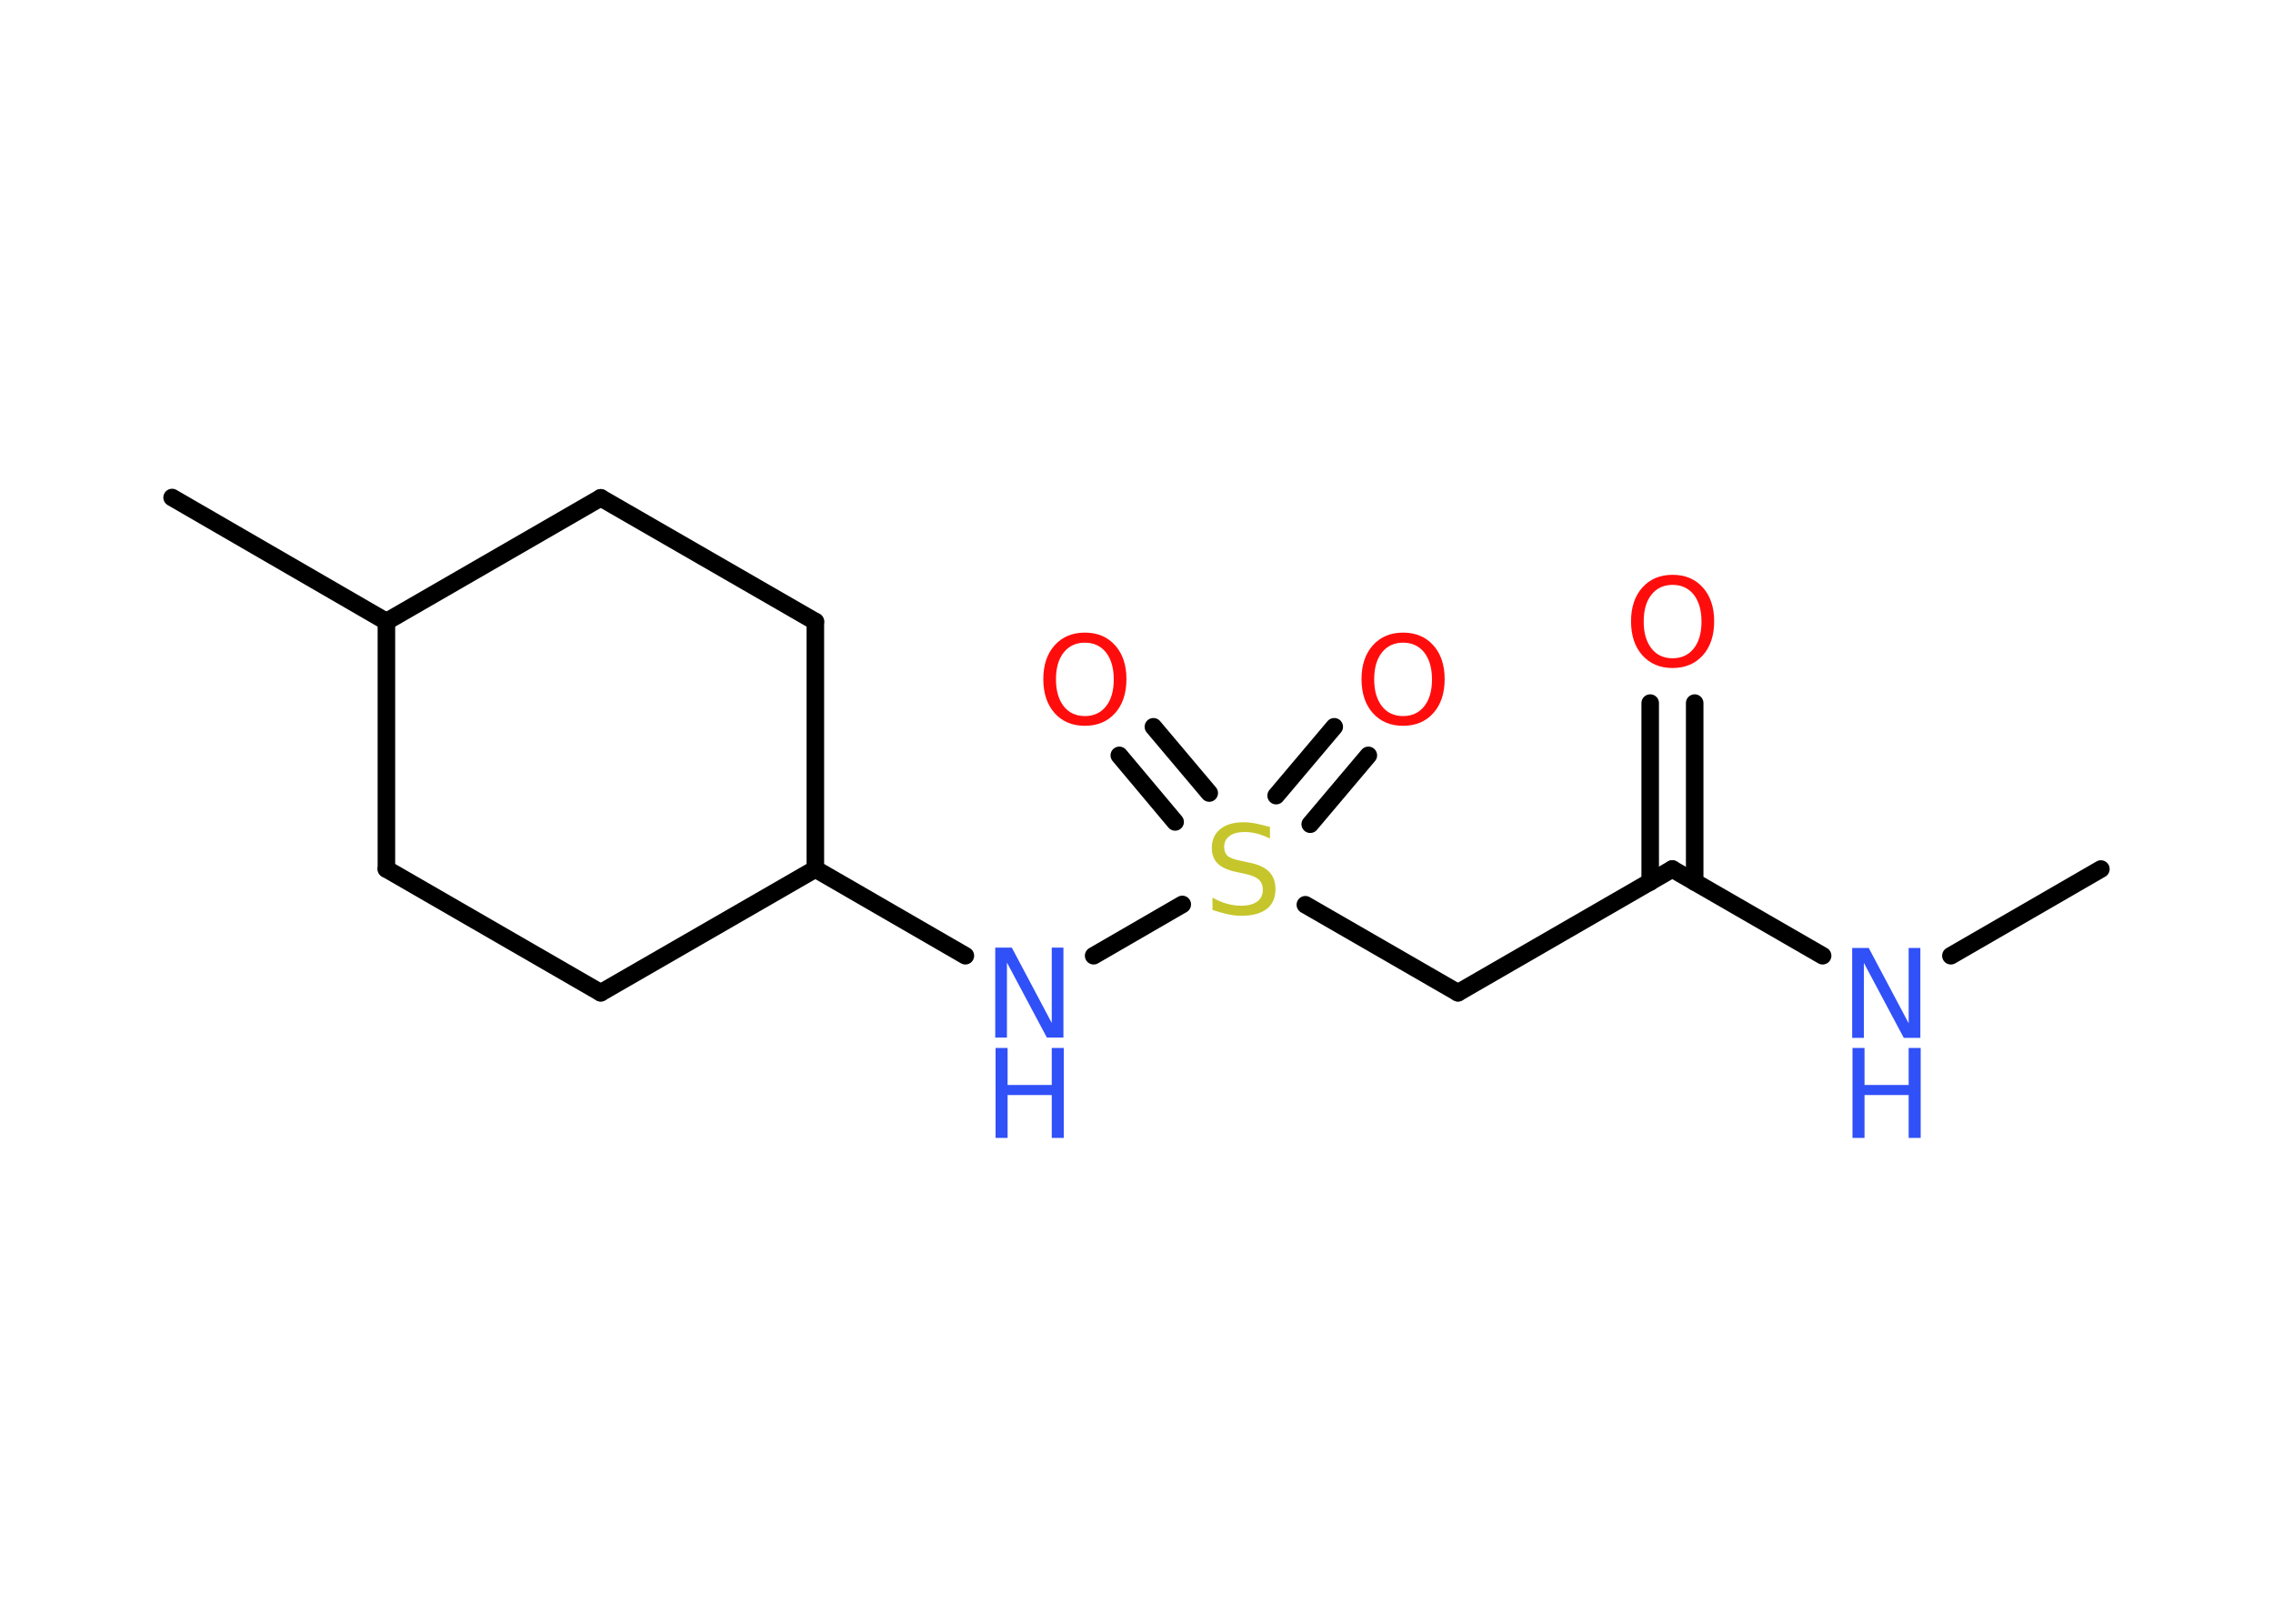 <?xml version='1.0' encoding='UTF-8'?>
<!DOCTYPE svg PUBLIC "-//W3C//DTD SVG 1.1//EN" "http://www.w3.org/Graphics/SVG/1.1/DTD/svg11.dtd">
<svg version='1.2' xmlns='http://www.w3.org/2000/svg' xmlns:xlink='http://www.w3.org/1999/xlink' width='70.0mm' height='50.0mm' viewBox='0 0 70.0 50.0'>
  <desc>Generated by the Chemistry Development Kit (http://github.com/cdk)</desc>
  <g stroke-linecap='round' stroke-linejoin='round' stroke='#000000' stroke-width='.54' fill='#3050F8'>
    <rect x='.0' y='.0' width='70.0' height='50.0' fill='#FFFFFF' stroke='none'/>
    <g id='mol1' class='mol'>
      <line id='mol1bnd1' class='bond' x1='64.7' y1='26.76' x2='60.08' y2='29.43'/>
      <line id='mol1bnd2' class='bond' x1='56.13' y1='29.43' x2='51.5' y2='26.76'/>
      <g id='mol1bnd3' class='bond'>
        <line x1='50.82' y1='27.16' x2='50.82' y2='21.65'/>
        <line x1='52.19' y1='27.16' x2='52.19' y2='21.65'/>
      </g>
      <line id='mol1bnd4' class='bond' x1='51.5' y1='26.76' x2='44.9' y2='30.57'/>
      <line id='mol1bnd5' class='bond' x1='44.9' y1='30.57' x2='40.2' y2='27.86'/>
      <g id='mol1bnd6' class='bond'>
        <line x1='39.3' y1='24.5' x2='41.09' y2='22.38'/>
        <line x1='40.35' y1='25.38' x2='42.14' y2='23.26'/>
      </g>
      <g id='mol1bnd7' class='bond'>
        <line x1='36.19' y1='25.31' x2='34.47' y2='23.26'/>
        <line x1='37.24' y1='24.42' x2='35.52' y2='22.38'/>
      </g>
      <line id='mol1bnd8' class='bond' x1='36.41' y1='27.85' x2='33.68' y2='29.43'/>
      <line id='mol1bnd9' class='bond' x1='29.73' y1='29.43' x2='25.11' y2='26.76'/>
      <line id='mol1bnd10' class='bond' x1='25.11' y1='26.76' x2='18.5' y2='30.57'/>
      <line id='mol1bnd11' class='bond' x1='18.5' y1='30.57' x2='11.9' y2='26.76'/>
      <line id='mol1bnd12' class='bond' x1='11.9' y1='26.76' x2='11.9' y2='19.14'/>
      <line id='mol1bnd13' class='bond' x1='11.9' y1='19.14' x2='5.3' y2='15.32'/>
      <line id='mol1bnd14' class='bond' x1='11.9' y1='19.14' x2='18.5' y2='15.33'/>
      <line id='mol1bnd15' class='bond' x1='18.5' y1='15.33' x2='25.11' y2='19.14'/>
      <line id='mol1bnd16' class='bond' x1='25.11' y1='26.76' x2='25.11' y2='19.14'/>
      <g id='mol1atm2' class='atom'>
        <path d='M57.05 29.19h.5l1.23 2.32v-2.32h.36v2.77h-.51l-1.23 -2.31v2.31h-.36v-2.77z' stroke='none'/>
        <path d='M57.05 32.27h.37v1.14h1.36v-1.14h.37v2.77h-.37v-1.32h-1.36v1.32h-.37v-2.77z' stroke='none'/>
      </g>
      <path id='mol1atm4' class='atom' d='M51.51 18.01q-.41 .0 -.65 .3q-.24 .3 -.24 .83q.0 .52 .24 .83q.24 .3 .65 .3q.41 .0 .65 -.3q.24 -.3 .24 -.83q.0 -.52 -.24 -.83q-.24 -.3 -.65 -.3zM51.51 17.7q.58 .0 .93 .39q.35 .39 .35 1.04q.0 .66 -.35 1.05q-.35 .39 -.93 .39q-.58 .0 -.93 -.39q-.35 -.39 -.35 -1.05q.0 -.65 .35 -1.04q.35 -.39 .93 -.39z' stroke='none' fill='#FF0D0D'/>
      <path id='mol1atm6' class='atom' d='M39.11 25.46v.36q-.21 -.1 -.4 -.15q-.19 -.05 -.37 -.05q-.31 .0 -.47 .12q-.17 .12 -.17 .34q.0 .18 .11 .28q.11 .09 .42 .15l.23 .05q.42 .08 .62 .28q.2 .2 .2 .54q.0 .4 -.27 .61q-.27 .21 -.79 .21q-.2 .0 -.42 -.05q-.22 -.05 -.46 -.13v-.38q.23 .13 .45 .19q.22 .06 .43 .06q.32 .0 .5 -.13q.17 -.13 .17 -.36q.0 -.21 -.13 -.32q-.13 -.11 -.41 -.17l-.23 -.05q-.42 -.08 -.61 -.26q-.19 -.18 -.19 -.49q.0 -.37 .26 -.58q.26 -.21 .71 -.21q.19 .0 .39 .04q.2 .04 .41 .1z' stroke='none' fill='#C6C62C'/>
      <path id='mol1atm7' class='atom' d='M43.21 19.79q-.41 .0 -.65 .3q-.24 .3 -.24 .83q.0 .52 .24 .83q.24 .3 .65 .3q.41 .0 .65 -.3q.24 -.3 .24 -.83q.0 -.52 -.24 -.83q-.24 -.3 -.65 -.3zM43.21 19.48q.58 .0 .93 .39q.35 .39 .35 1.04q.0 .66 -.35 1.05q-.35 .39 -.93 .39q-.58 .0 -.93 -.39q-.35 -.39 -.35 -1.05q.0 -.65 .35 -1.04q.35 -.39 .93 -.39z' stroke='none' fill='#FF0D0D'/>
      <path id='mol1atm8' class='atom' d='M33.41 19.79q-.41 .0 -.65 .3q-.24 .3 -.24 .83q.0 .52 .24 .83q.24 .3 .65 .3q.41 .0 .65 -.3q.24 -.3 .24 -.83q.0 -.52 -.24 -.83q-.24 -.3 -.65 -.3zM33.41 19.48q.58 .0 .93 .39q.35 .39 .35 1.04q.0 .66 -.35 1.05q-.35 .39 -.93 .39q-.58 .0 -.93 -.39q-.35 -.39 -.35 -1.05q.0 -.65 .35 -1.04q.35 -.39 .93 -.39z' stroke='none' fill='#FF0D0D'/>
      <g id='mol1atm9' class='atom'>
        <path d='M30.66 29.18h.5l1.23 2.32v-2.32h.36v2.77h-.51l-1.23 -2.31v2.31h-.36v-2.77z' stroke='none'/>
        <path d='M30.66 32.27h.37v1.14h1.36v-1.14h.37v2.77h-.37v-1.32h-1.36v1.32h-.37v-2.77z' stroke='none'/>
      </g>
    </g>
  </g>
</svg>
